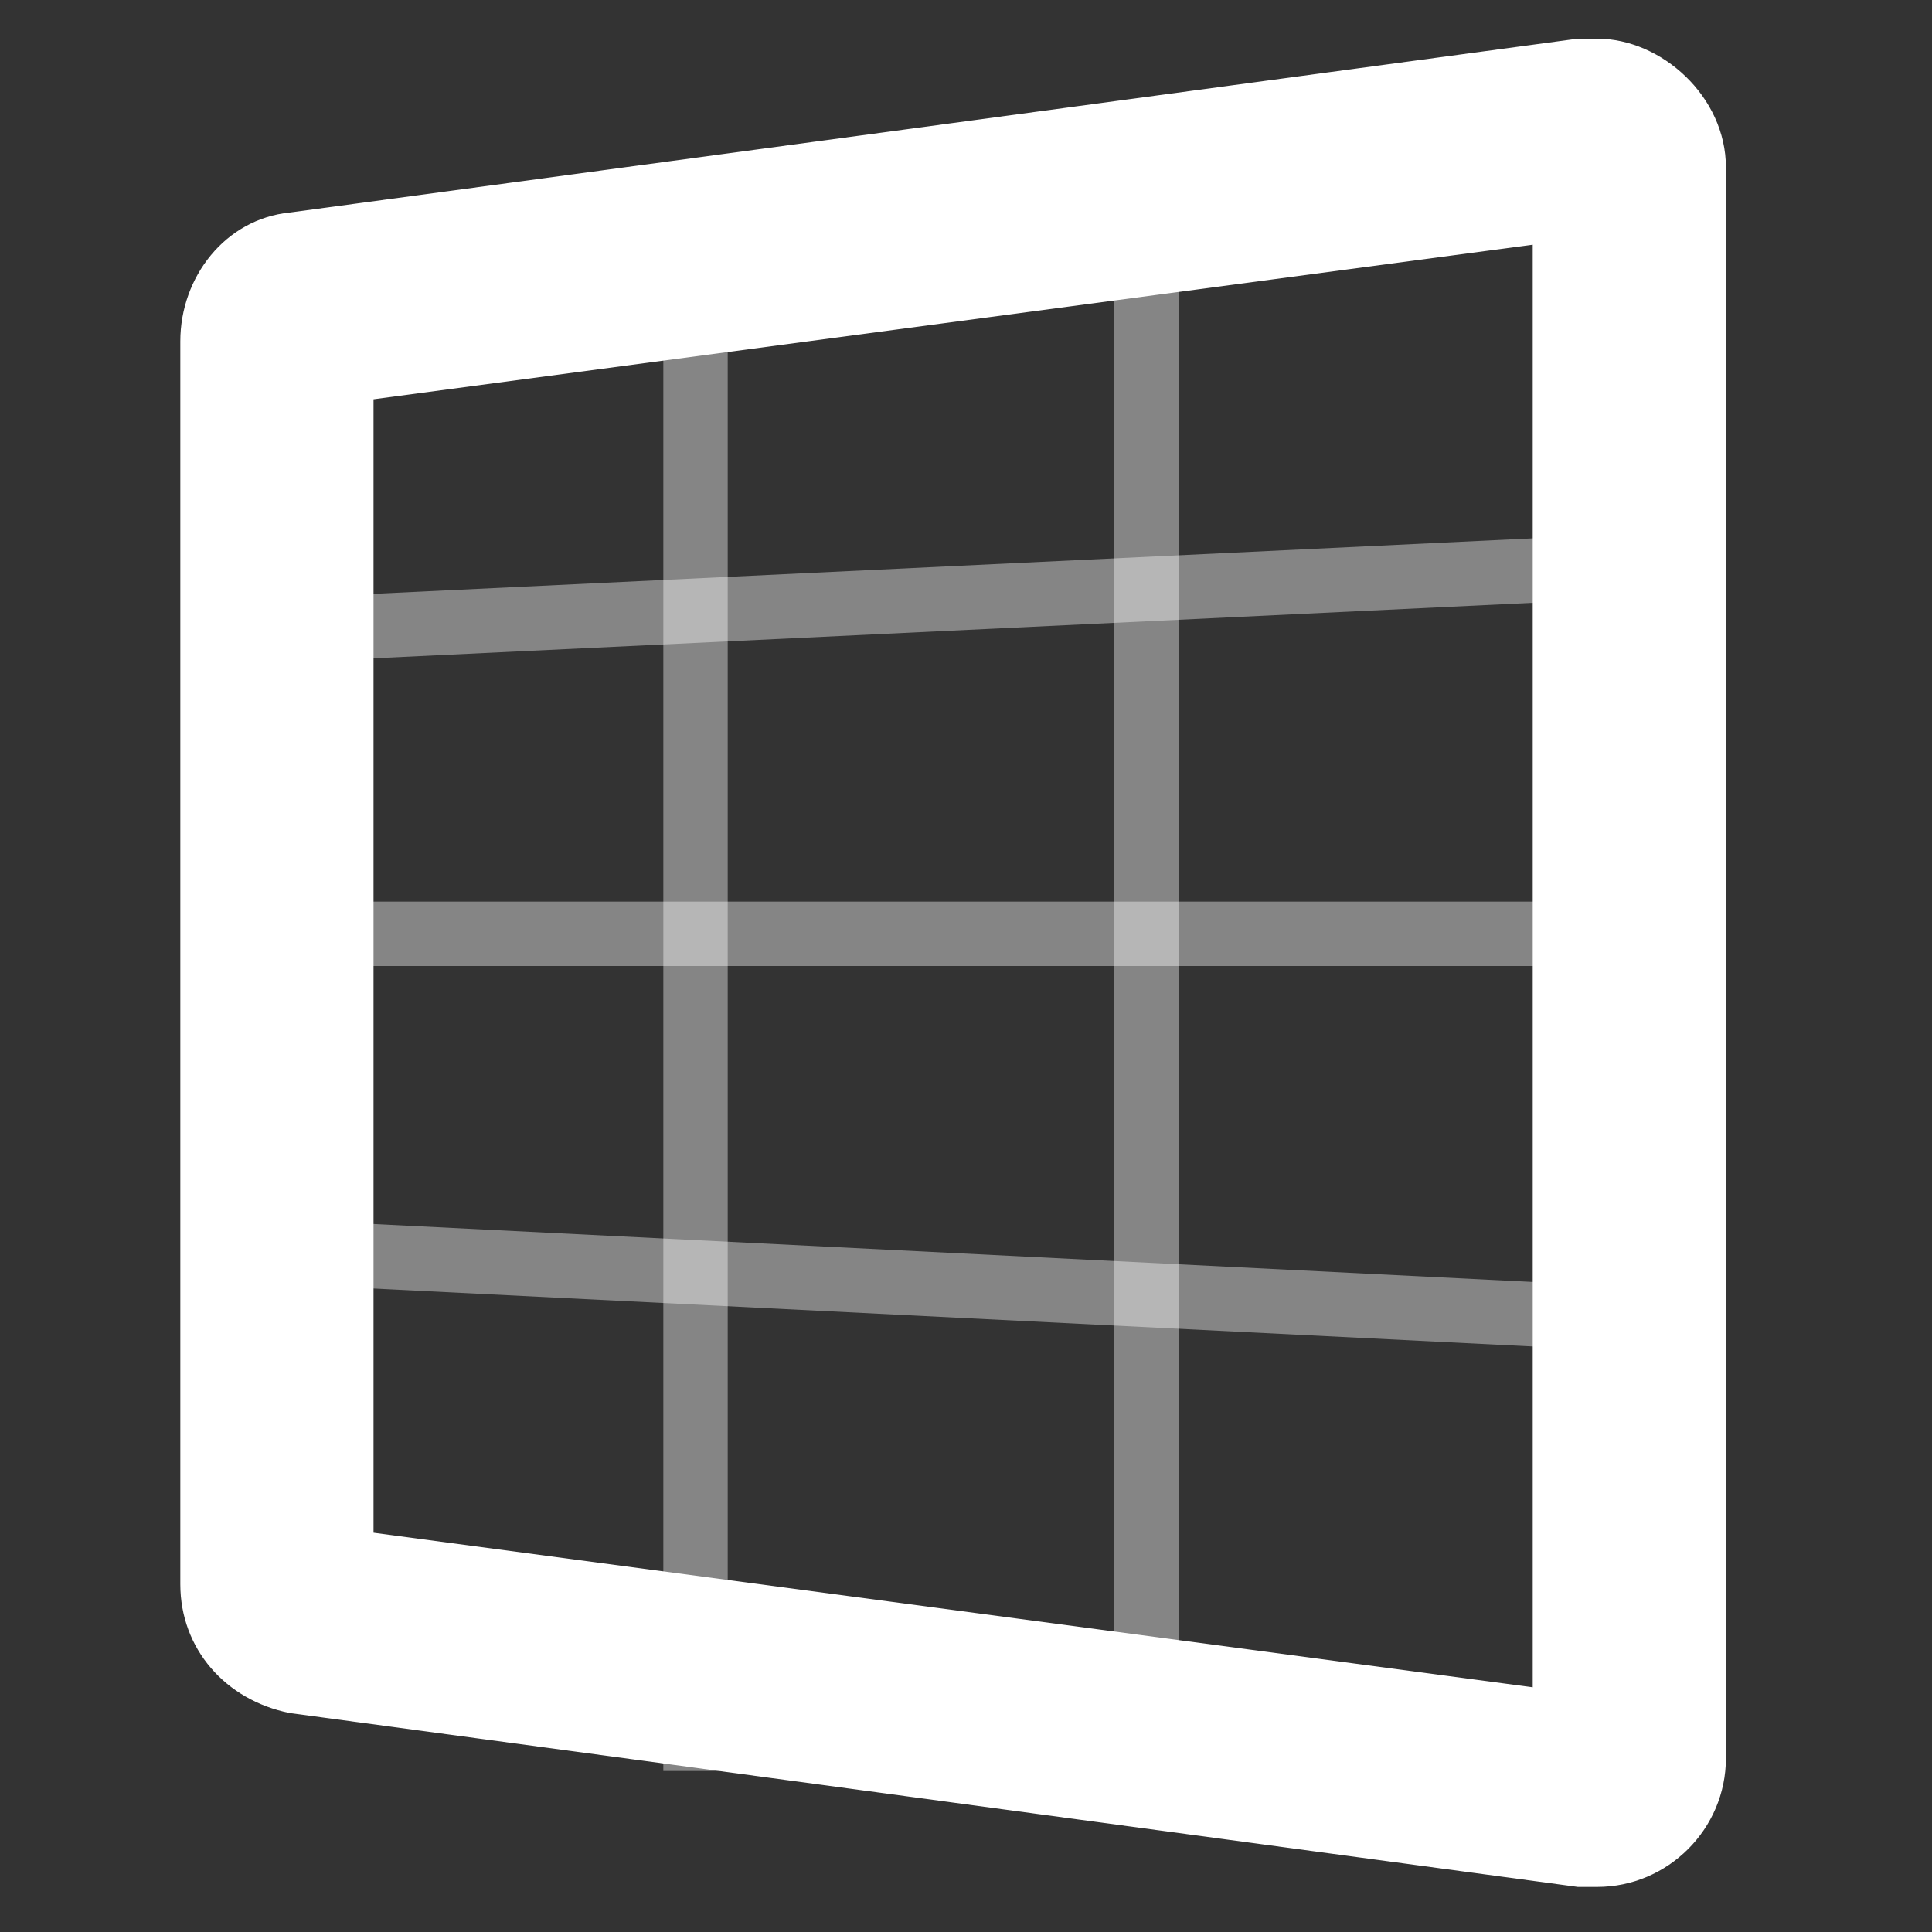<?xml version="1.0" encoding="utf-8"?>
<!-- Generator: Adobe Illustrator 21.0.0, SVG Export Plug-In . SVG Version: 6.00 Build 0)  -->
<svg version="1.1" id="Layer_1" xmlns="http://www.w3.org/2000/svg" xmlns:xlink="http://www.w3.org/1999/xlink" x="0px" y="0px"
	 viewBox="0 0 30 30" style="enable-background:new 0 0 30 30;" xml:space="preserve">
<rect x="0" y="0" width="30" height="30" fill="#333333" stroke="none"/>
<style type="text/css">
	.st0{opacity:0.4;}
	.st1{fill:#FFFFFF;}
</style>
<g class="st0">
	<path class="st1" d="M17.8,27.5 M17.8,2.5"/>
	<rect x="17.3" y="2.5" class="st1" width="1" height="25"/>
</g>
<g class="st0">
	<path class="st1" d="M10.8,27.4 M10.8,3.4"/>
	<rect x="10.3" y="3.4" class="st1" width="1" height="24.1"/>
</g>
<g class="st0">
	<path class="st1" d="M4.8,19.5 M24.8,20.5"/>
	
		<rect x="14.3" y="10" transform="matrix(4.993762e-02 -0.999 0.999 4.993762e-02 -5.952 33.742)" class="st1" width="1" height="20"/>
</g>
<g class="st0">
	<path class="st1" d="M25.8,14.5 M3.8,14.5"/>
	<rect x="3.8" y="14" class="st1" width="22" height="1"/>
</g>
<g class="st0">
	<path class="st1" d="M25.8,8.7 M3.3,9.8"/>
	
		<rect x="3.3" y="8.8" transform="matrix(0.999 -4.784349e-02 4.784349e-02 0.999 -0.427 0.708)" class="st1" width="22.5" height="1"/>
</g>
<g>
	<g>
		<path class="st1" d="M23.8,3.8v22.4l-18-2.4V6.2L23.8,3.8 M24.8,0.6c-0.1,0-0.2,0-0.3,0l-20,2.7c-1,0.1-1.7,1-1.7,2v19.3
			c0,1,0.7,1.8,1.7,2l20,2.7c0.1,0,0.2,0,0.3,0c1.1,0,2-0.9,2-2V2.6C26.8,1.5,25.8,0.6,24.8,0.6L24.8,0.6z"/>
	</g>
</g>
</svg>

